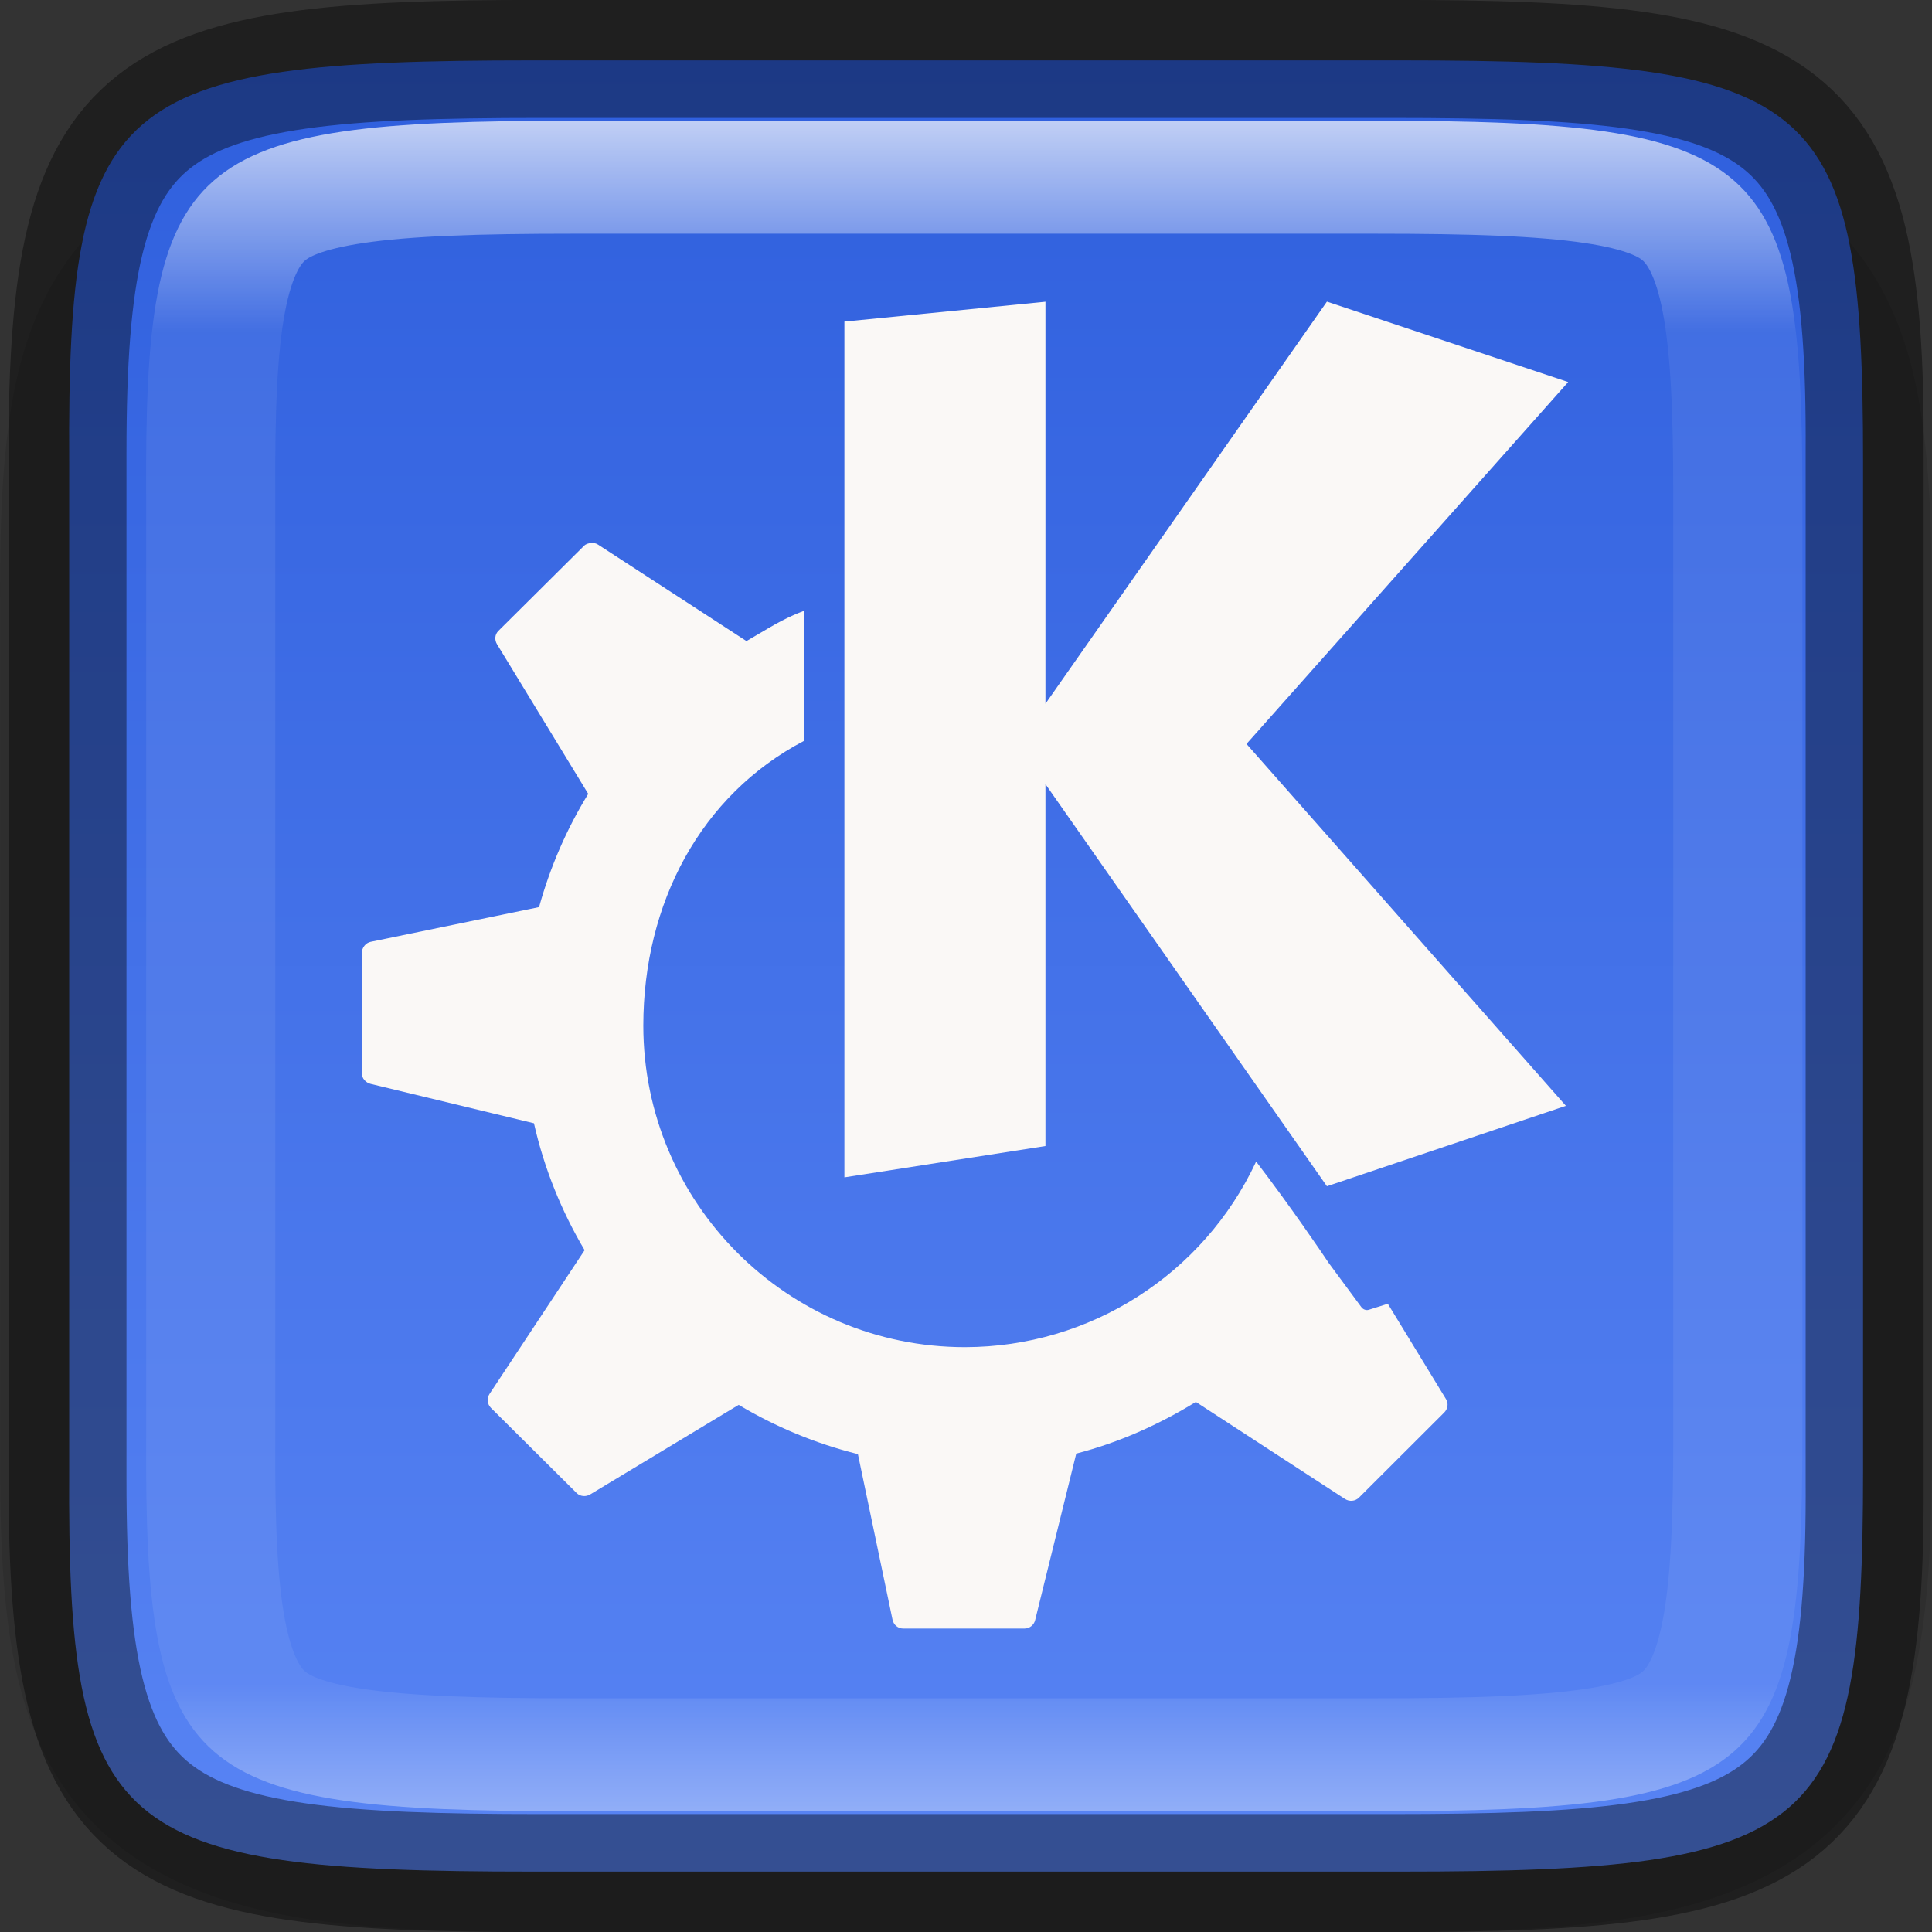 <svg width="16" height="16" version="1" xmlns="http://www.w3.org/2000/svg" xmlns:xlink="http://www.w3.org/1999/xlink">
 <rect width="100%" height="100%" fill="#333333" stroke="none"/>
 <defs>
  <linearGradient id="linearGradient1692" x1="320.5" x2="335.5" y1="244" y2="244" gradientTransform="rotate(90 286 -34)" gradientUnits="userSpaceOnUse">
   <stop stop-color="#2f5fdd" offset="0"/>
   <stop stop-color="#5884f4" offset="1"/>
  </linearGradient>
  <linearGradient id="linearGradient993" x1="328" x2="328" y1="237" y2="251" gradientUnits="userSpaceOnUse">
   <stop stop-color="#fff" offset="0"/>
   <stop stop-color="#fff" stop-opacity=".098" offset=".125"/>
   <stop stop-color="#fff" stop-opacity=".098" offset=".925"/>
   <stop stop-color="#fff" stop-opacity=".498" offset="1"/>
  </linearGradient>
  <clipPath id="clipPath983">
   <path d="m325.1 237c-2.808 0-3.11 0.288-3.096 3.102v3.898 3.898c-0.014 2.813 0.288 3.102 3.096 3.102h5.808c2.808 0 3.096-0.288 3.096-3.102v-3.898-3.898c0-2.813-0.288-3.102-3.096-3.102z" color="#000000" fill="#46a926"/>
  </clipPath>
 </defs>
 <path d="m4.681 1c-0.822 0-1.488 0.014-2.098 0.104-0.61 0.09-1.221 0.276-1.687 0.684-0.467 0.407-0.682 0.943-0.783 1.478-0.102 0.535-0.116 1.121-0.112 1.842v2.893 3.898c-3e-3 0.718 0.01 1.302 0.112 1.836 0.102 0.535 0.317 1.071 0.783 1.478 0.467 0.407 1.077 0.594 1.687 0.684 0.61 0.09 1.276 0.104 2.098 0.104h6.638c0.822 0 1.486-0.014 2.096-0.104 0.61-0.09 1.22-0.278 1.685-0.686 0.465-0.408 0.679-0.943 0.781-1.477 0.102-0.534 0.118-1.115 0.118-1.836v-3.898-2.898c0-0.72-0.016-1.302-0.118-1.836-0.102-0.534-0.316-1.069-0.781-1.477-0.465-0.408-1.076-0.596-1.685-0.686-0.61-0.09-1.274-0.104-2.096-0.104z" color="#000000" color-rendering="auto" dominant-baseline="auto" image-rendering="auto" opacity=".1" shape-rendering="auto" solid-color="#000000" style="font-feature-settings:normal;font-variant-alternates:normal;font-variant-caps:normal;font-variant-ligatures:normal;font-variant-numeric:normal;font-variant-position:normal;isolation:auto;mix-blend-mode:normal;shape-padding:0;text-decoration-color:#000000;text-decoration-line:none;text-decoration-style:solid;text-indent:0;text-orientation:mixed;text-transform:none;white-space:normal"/>
 <path d="m4.406 0.5c-3.476 0-3.85 0.309-3.833 3.323v4.177 4.177c-0.017 3.014 0.357 3.323 3.833 3.323h7.19c3.476 0 3.833-0.309 3.833-3.323v-4.177-4.177c0-3.014-0.357-3.323-3.833-3.323z" color="#000000" fill="url(#linearGradient1692)"/>
 <g transform="matrix(.333 0 0 .333 0 .167)" enable-background="new" fill="#faf8f6" stroke-width="3">
  <path d="m26.028 7-5.028 0.497v21.282l5-0.779v-9l7 10 5.943-2-7.943-9 8-9-6-2-7 10v-10z"/>
  <path d="m14.701 13.002c-0.061 0.007-0.127 0.022-0.174 0.068l-2.133 2.119c-0.089 0.089-0.099 0.224-0.033 0.332l2.268 3.721c-0.533 0.866-0.945 1.813-1.223 2.816l-4.186 0.863c-0.127 0.026-0.221 0.148-0.221 0.278v2.992c0 0.127 0.097 0.234 0.221 0.264l4.059 0.979c0.255 1.129 0.687 2.189 1.26 3.156l-2.365 3.576c-0.072 0.109-0.057 0.253 0.035 0.346l2.131 2.117c0.09 0.089 0.23 0.1 0.338 0.035l3.693-2.227c0.912 0.545 1.907 0.961 2.965 1.225l0.861 4.119c0.027 0.127 0.135 0.219 0.266 0.219h3.014c0.126 0 0.236-0.085 0.266-0.207l1.023-4.144c1.066-0.276 2.06-0.723 2.975-1.285l3.709 2.414c0.11 0.07 0.253 0.058 0.346-0.033l2.121-2.117c0.09-0.089 0.111-0.227 0.045-0.334l-1.447-2.371-0.475 0.15c-0.069 0.021-0.145-0.011-0.186-0.07 0 0-0.45-0.608-0.807-1.092-0.167-0.253-0.974-1.439-1.807-2.525-1.314 2.814-4.137 4.613-7.241 4.616-4.418 0-8-3.582-8-8 0.003-3.034 1.421-5.73 4-7.08v-3.234c-0.558 0.207-0.925 0.463-1.435 0.754l-3.691-2.4c-0.055-0.036-0.111-0.043-0.172-0.037z"/>
 </g>
 <path transform="matrix(1.143 0 0 1 -366.84 -236)" d="m325.1 237c-2.808 0-3.11 0.288-3.096 3.102v3.898 3.898c-0.014 2.813 0.288 3.102 3.096 3.102h5.808c2.808 0 3.096-0.288 3.096-3.102v-3.898-3.898c0-2.813-0.288-3.102-3.096-3.102z" clip-path="url(#clipPath983)" color="#000000" fill="none" opacity=".7" stroke="url(#linearGradient993)" stroke-width="1.871"/>
 <path d="m11.528 15.512c3.311 0 3.931-0.303 3.914-3.255v-4.257-4.257c0.017-2.952-0.603-3.255-3.914-3.255h-7.055c-3.31 0-3.914 0.303-3.914 3.255v4.257 4.257c0 2.952 0.604 3.255 3.914 3.255z" color="#000000" fill="none" opacity=".4" stroke="#000" stroke-width=".977"/>
</svg>
